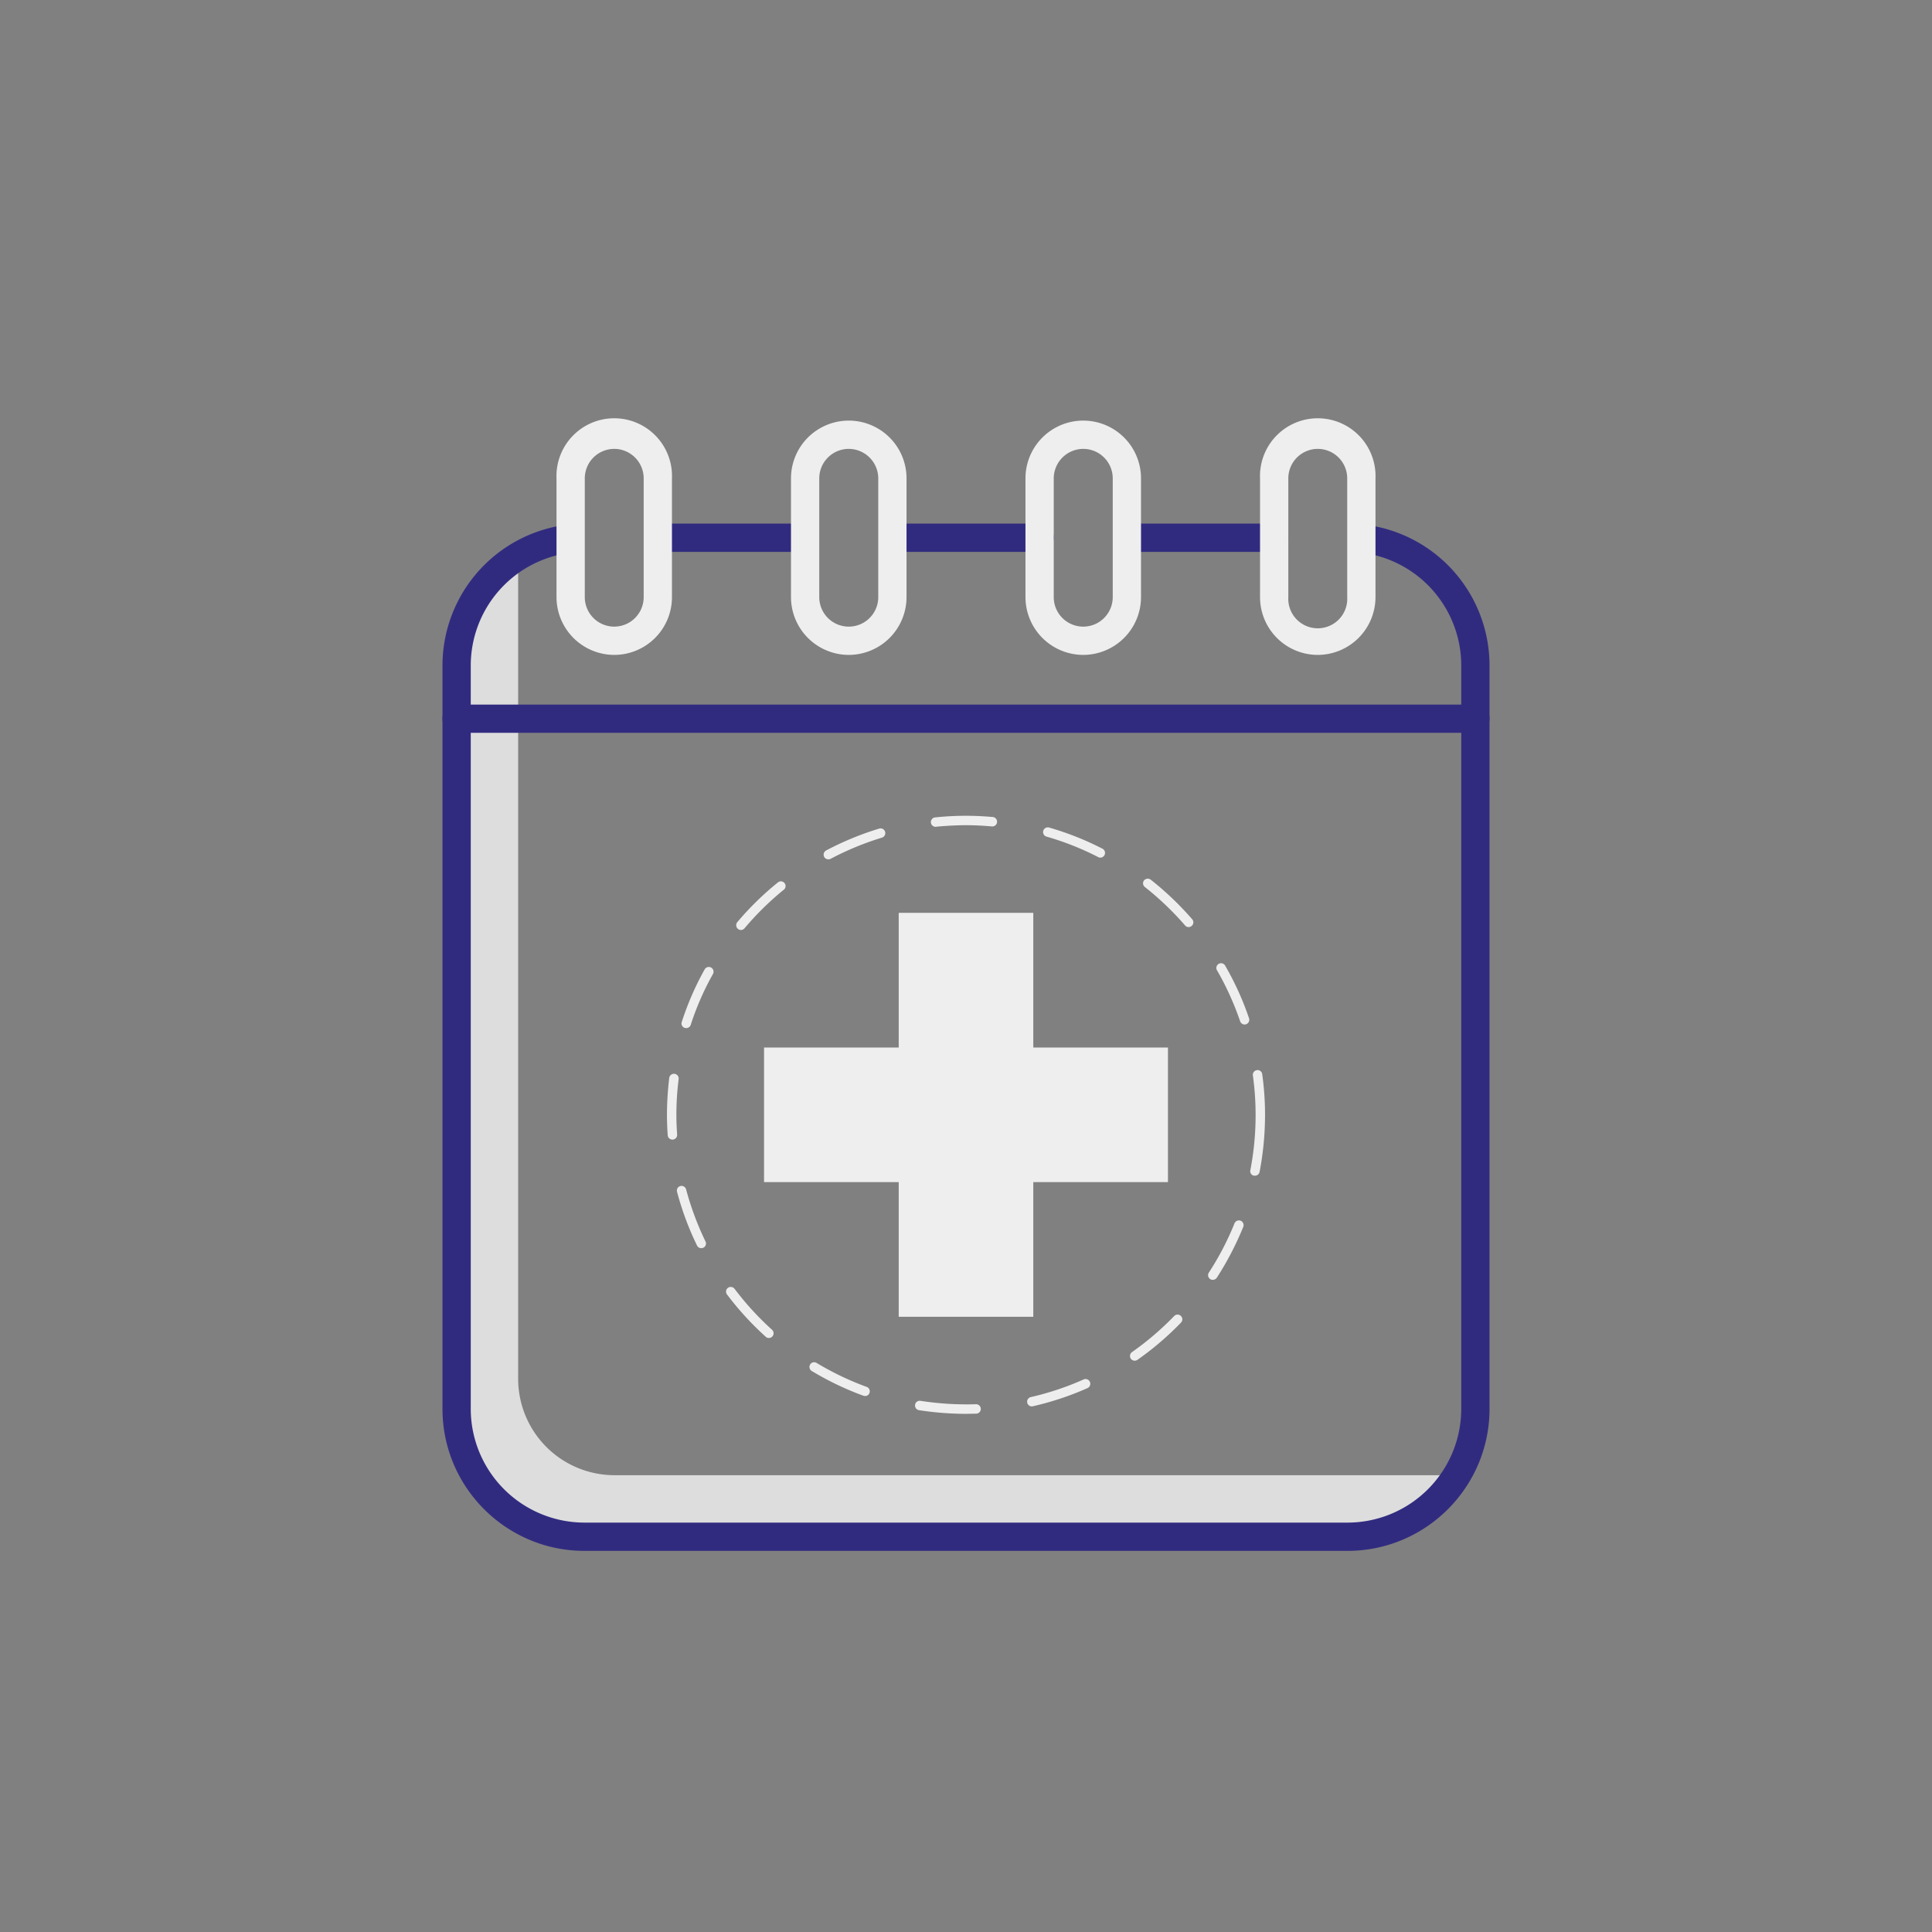 <?xml version="1.0" ?><svg width="90px" height="90px" viewBox="0 0 2050 2050" data-name="Layer 3" id="Layer_3" xmlns="http://www.w3.org/2000/svg"><rect x="0" y="0" width="2050" height="2050" fill="#808080" stroke="none"/><defs><style>.cls-1{fill:#dddddd;}.cls-2{fill:#312B80;}.cls-3{fill:#eeeeee;}</style></defs><title/><path class="cls-1" d="M1533.2,1565.3H652.1a102.3,102.3,0,0,1-102.3-102.2V607.5a98.5,98.5,0,0,1,1.8-18.9,134.2,134.2,0,0,0-67.1,116.3v791.4a134.3,134.3,0,0,0,134.3,134.3h817a134.2,134.2,0,0,0,116.3-67.1A97.7,97.7,0,0,1,1533.2,1565.3Z"/><path class="cls-2" d="M1565.5,777.6H484.5a15,15,0,1,1,0-30h1081a15,15,0,0,1,0,30Z"/><path class="cls-2" d="M1429.8,1645.6H620.2c-83.1,0-150.7-67.6-150.7-150.7V706.3A150.7,150.7,0,0,1,598.4,557.2a15,15,0,1,1,4.3,29.7A120.6,120.6,0,0,0,499.5,706.3v788.6a120.8,120.8,0,0,0,120.7,120.7h809.6a120.8,120.8,0,0,0,120.7-120.7V706.3a120.7,120.7,0,0,0-102-119.3,15,15,0,1,1,4.6-29.6,150.6,150.6,0,0,1,127.4,148.9v788.6C1580.5,1578,1512.9,1645.6,1429.8,1645.6Z"/><path class="cls-2" d="M1352,585.6H1201a15,15,0,0,1,0-30h151a15,15,0,0,1,0,30Z"/><path class="cls-2" d="M1103.1,585.6H950.2a15,15,0,0,1,0-30h152.9a15,15,0,0,1,0,30Z"/><path class="cls-2" d="M851.4,585.6H702.2a15,15,0,0,1,0-30H851.4a15,15,0,0,1,0,30Z"/><polygon class="cls-3" points="1096.4 1111.5 1096.4 968.6 953.6 968.6 953.6 1111.5 810.7 1111.5 810.7 1254.3 953.6 1254.3 953.6 1397.2 1096.4 1397.2 1096.4 1254.3 1239.3 1254.3 1239.3 1111.5 1096.4 1111.5"/><path class="cls-3" d="M1025,1500.2a332.4,332.4,0,0,1-49.9-3.9,5,5,0,0,1-4.1-5.8,4.9,4.9,0,0,1,5.7-4.1,321,321,0,0,0,58.8,3.6,5,5,0,0,1,5.2,4.8,5,5,0,0,1-4.9,5.2Zm70.1-7.9a5,5,0,0,1-1.2-9.9,303.4,303.4,0,0,0,55.9-18.7,5,5,0,0,1,4.1,9.2,317.6,317.6,0,0,1-57.7,19.2Zm-177.2-11-1.7-.3a314.4,314.4,0,0,1-54.9-26.3,5,5,0,0,1-1.7-6.8,4.9,4.9,0,0,1,6.9-1.7,308.1,308.1,0,0,0,53.1,25.4,5,5,0,0,1,3,6.4A4.8,4.8,0,0,1,917.9,1481.3Zm286.1-37.5a5.2,5.2,0,0,1-4.1-2.1,5.1,5.1,0,0,1,1.2-7,309.3,309.3,0,0,0,44.8-38.3,5,5,0,0,1,7.1-.1,5,5,0,0,1,.1,7.1,316.1,316.1,0,0,1-46.2,39.5A5.2,5.2,0,0,1,1204,1443.8Zm-388.2-24.1a4.6,4.6,0,0,1-3.3-1.3,317.8,317.8,0,0,1-41.1-44.9,5,5,0,0,1,1-7,5.1,5.1,0,0,1,7,1,309.4,309.4,0,0,0,39.8,43.5,5,5,0,0,1,.3,7.1A4.9,4.9,0,0,1,815.8,1419.7Zm471.1-61.7a4.8,4.8,0,0,1-2.8-.8,5,5,0,0,1-1.4-6.9,304.6,304.6,0,0,0,27.2-52.2,5.1,5.1,0,0,1,6.6-2.8,5.1,5.1,0,0,1,2.7,6.5,325.7,325.7,0,0,1-28.1,54A5.2,5.2,0,0,1,1286.9,1358Zm-542.8-33.6a5,5,0,0,1-4.5-2.8,312.4,312.4,0,0,1-21.2-57,4.9,4.9,0,0,1,3.5-6.1,5,5,0,0,1,6.1,3.5,311.6,311.6,0,0,0,20.6,55.3,4.9,4.9,0,0,1-2.3,6.6A4.4,4.4,0,0,1,744.1,1324.4Zm587.5-76.9h-1a4.8,4.8,0,0,1-3.9-5.8,307.8,307.8,0,0,0,2.7-100.6,5,5,0,0,1,4.3-5.6,4.9,4.9,0,0,1,5.6,4.3,310.4,310.4,0,0,1,3,43.2,323.2,323.2,0,0,1-5.8,60.6A5,5,0,0,1,1331.6,1247.5Zm-618.1-38.3a5,5,0,0,1-5-4.6c-.5-7.2-.8-14.5-.8-21.7a339.2,339.2,0,0,1,2.4-39.1,5.1,5.1,0,0,1,5.6-4.4,5,5,0,0,1,4.4,5.6,299,299,0,0,0-2.4,37.9c0,7,.3,14.1.8,21a5,5,0,0,1-4.7,5.3Zm14.6-118.3-1.5-.2a4.9,4.9,0,0,1-3.2-6.3,307.1,307.1,0,0,1,24.3-55.8,5,5,0,0,1,8.8,4.9,294.6,294.6,0,0,0-23.6,54A5,5,0,0,1,728.1,1090.9Zm592.5-3.8a5.1,5.1,0,0,1-4.7-3.4,308.9,308.9,0,0,0-24.3-53.7,5,5,0,1,1,8.6-5,309.8,309.8,0,0,1,25.1,55.4,5,5,0,0,1-3.1,6.4A4.5,4.5,0,0,1,1320.6,1087.1ZM786.2,986.8a5.1,5.1,0,0,1-3.9-8.3A317.7,317.7,0,0,1,825.8,936a5,5,0,0,1,6.3,7.7A310.1,310.1,0,0,0,790,985,5.3,5.3,0,0,1,786.2,986.8Zm475-3.1a4.9,4.9,0,0,1-3.8-1.8,315.5,315.5,0,0,0-42.6-40.7,5,5,0,0,1-.9-7,5.2,5.2,0,0,1,7.1-.8,323.5,323.5,0,0,1,44,42,4.9,4.9,0,0,1-.5,7A4.8,4.8,0,0,1,1261.2,983.7ZM878.9,911.8a5,5,0,0,1-4.4-2.6,5.1,5.1,0,0,1,2.1-6.8,317.7,317.7,0,0,1,56.3-23.2,5,5,0,0,1,2.9,9.6,308.1,308.1,0,0,0-54.5,22.5A5.2,5.2,0,0,1,878.9,911.8Zm288.6-1.8a4.6,4.6,0,0,1-2.3-.6,300.5,300.5,0,0,0-54.8-21.7,5,5,0,0,1,2.8-9.6,312,312,0,0,1,56.5,22.4,5,5,0,0,1-2.2,9.5ZM993,877.3a5,5,0,0,1-.5-10,320.1,320.1,0,0,1,32.5-1.7c9.5,0,19,.5,28.4,1.3a5,5,0,0,1-.9,10c-9.1-.8-18.3-1.3-27.5-1.3s-21.1.6-31.5,1.6Z"/><path class="cls-3" d="M651.8,694.9a61.4,61.4,0,0,1-61.3-61.3v-126a61.3,61.3,0,1,1,122.5,0v126A61.3,61.3,0,0,1,651.8,694.9Zm0-218.6a31.3,31.3,0,0,0-31.3,31.3v126a31.3,31.3,0,0,0,31.3,31.3h0A31.3,31.3,0,0,0,683,633.6v-126A31.3,31.3,0,0,0,651.8,476.3Z"/><path class="cls-3" d="M900.6,694.9a61.4,61.4,0,0,1-61.3-61.3v-126a61.3,61.3,0,1,1,122.6,0v126A61.4,61.4,0,0,1,900.6,694.9Zm0-218.6a31.3,31.3,0,0,0-31.3,31.3v126a31.3,31.3,0,1,0,62.6,0v-126A31.4,31.4,0,0,0,900.6,476.3Z"/><path class="cls-3" d="M1149.4,694.9a61.4,61.4,0,0,1-61.3-61.3v-126a61.3,61.3,0,1,1,122.6,0v126A61.4,61.4,0,0,1,1149.4,694.9Zm0-218.6a31.4,31.4,0,0,0-31.3,31.3v126a31.3,31.3,0,1,0,62.6,0v-126A31.3,31.3,0,0,0,1149.4,476.3Z"/><path class="cls-3" d="M1398.2,694.9a61.3,61.3,0,0,1-61.2-61.3v-126a61.3,61.3,0,1,1,122.5,0v126A61.4,61.4,0,0,1,1398.2,694.9Zm0-218.6a31.3,31.3,0,0,0-31.2,31.3v126a31.3,31.3,0,1,0,62.5,0v-126A31.3,31.3,0,0,0,1398.2,476.3Z"/></svg>